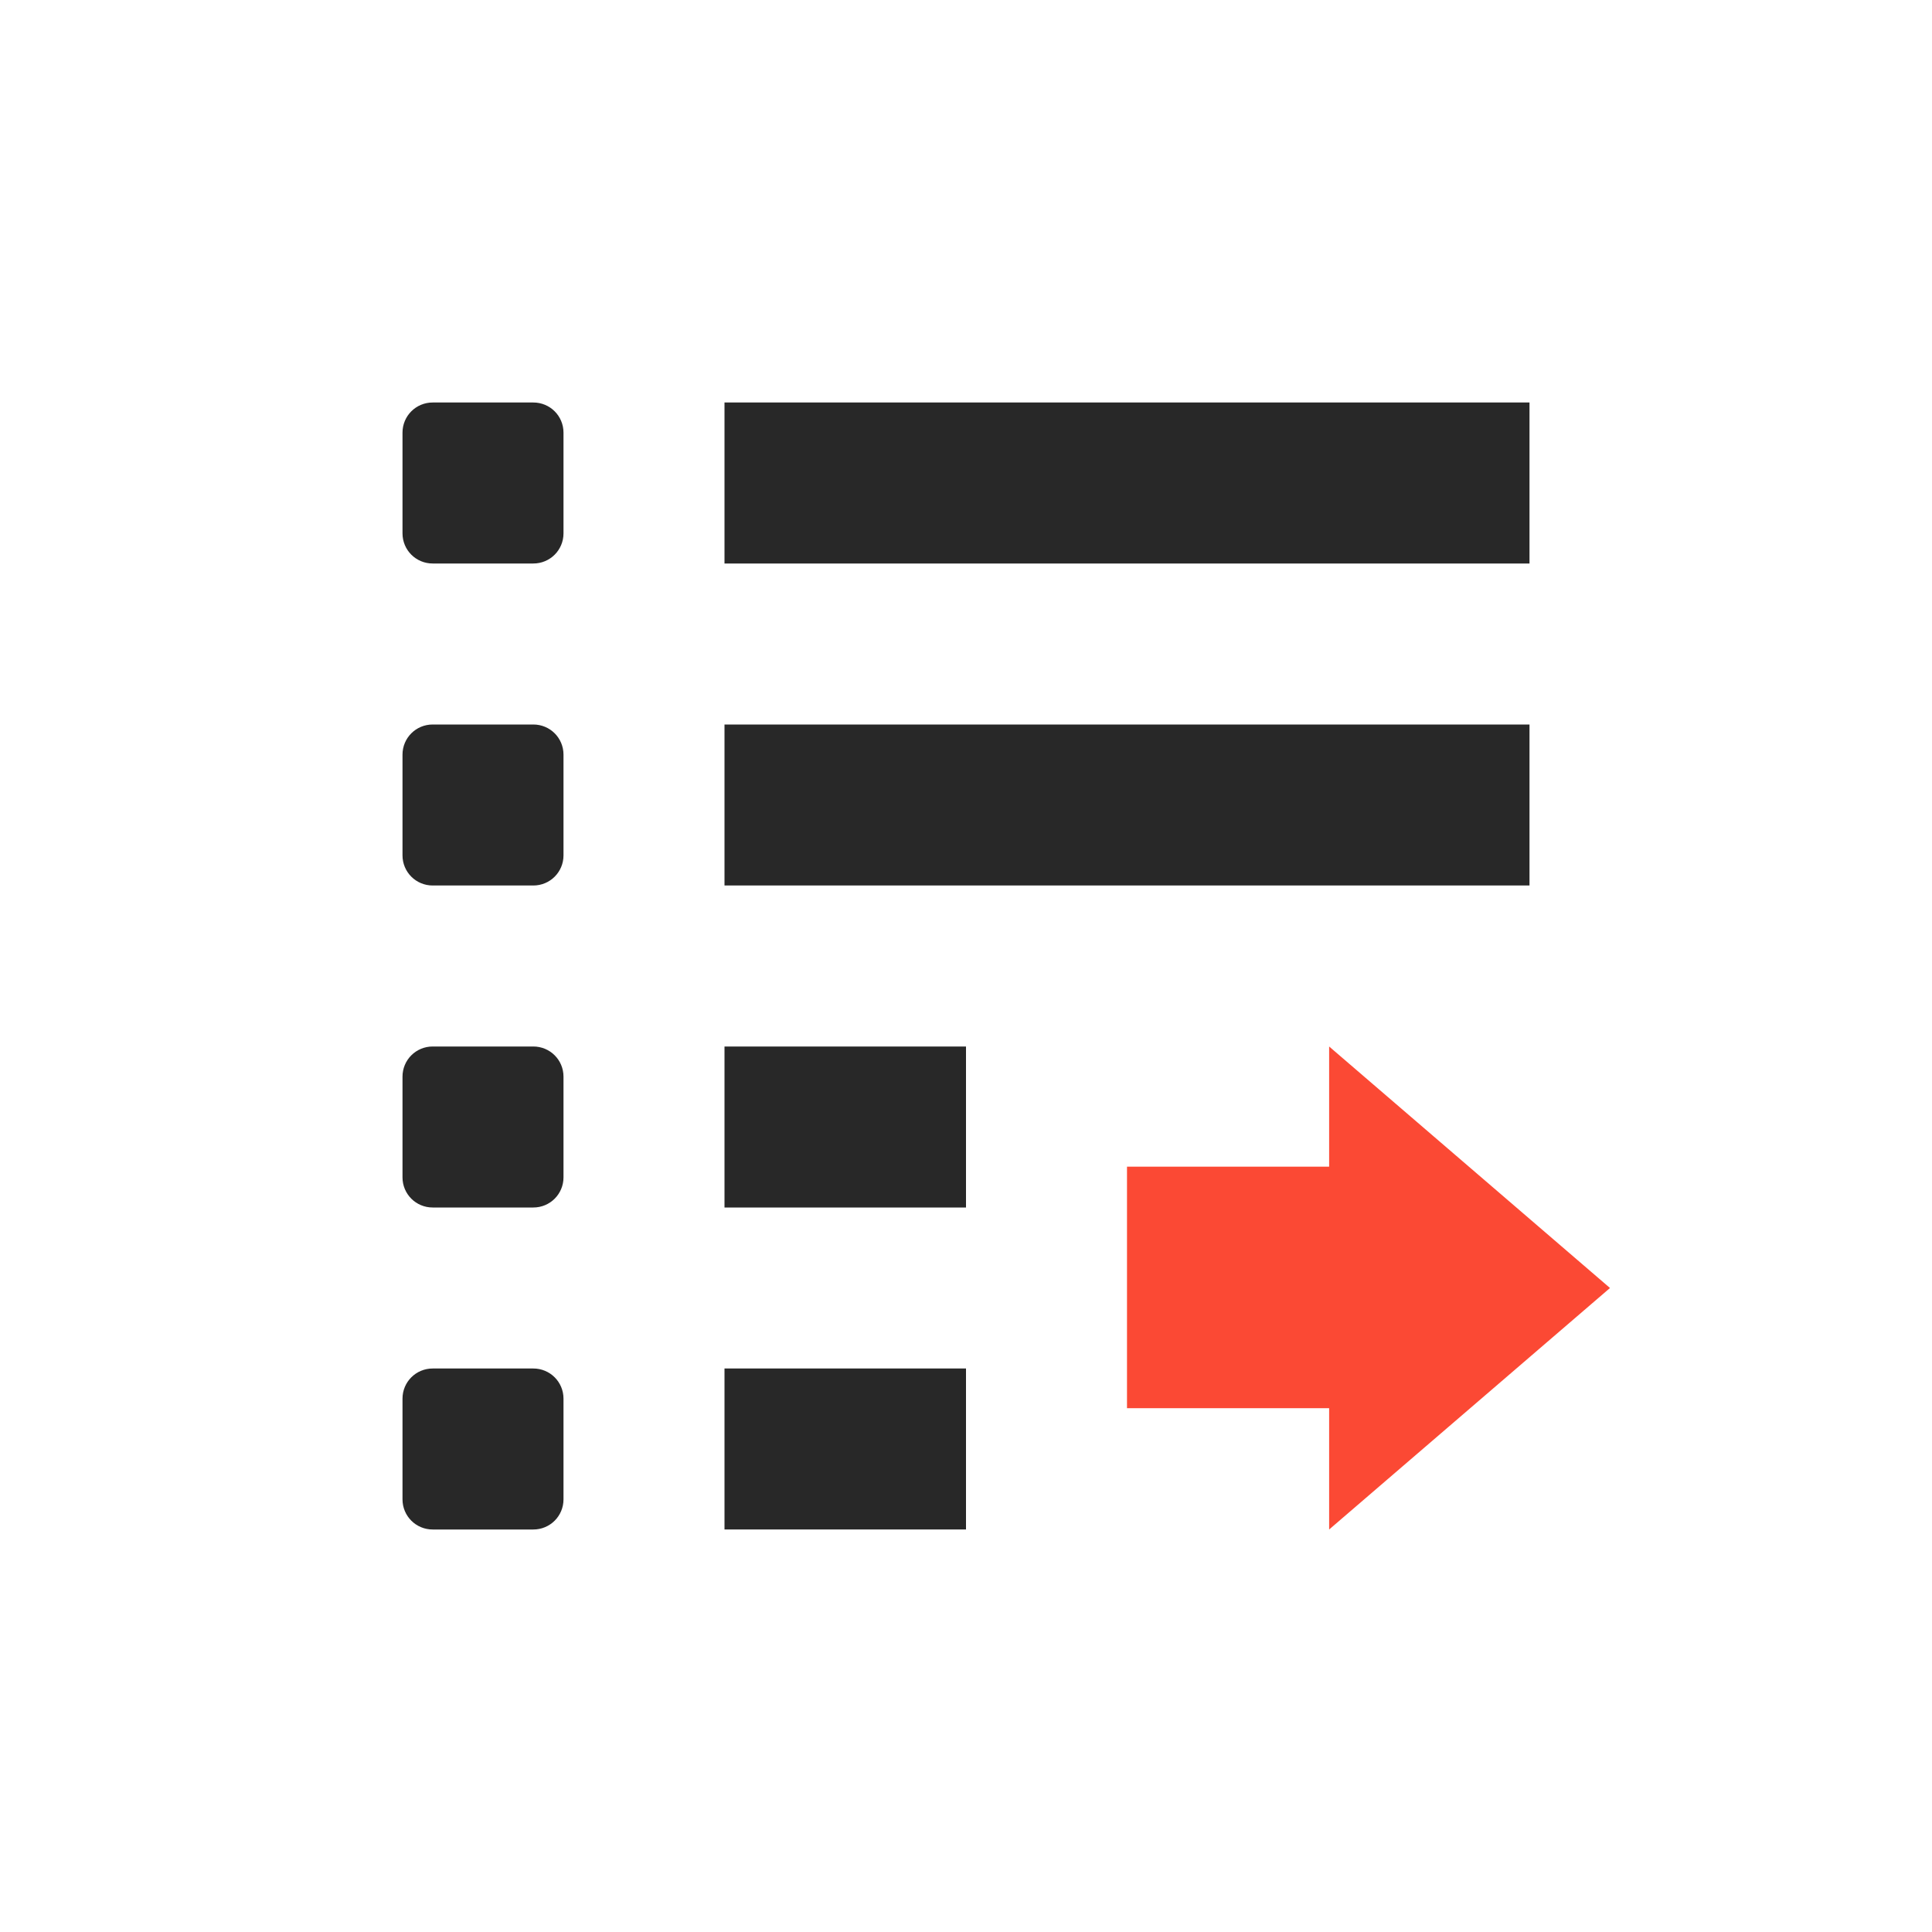 <svg width="24" height="24" version="1.1" xmlns="http://www.w3.org/2000/svg">
  <defs>
    <style id="current-color-scheme" type="text/css">.ColorScheme-Text { color:#282828; } .ColorScheme-Highlight { color:#458588; } .ColorScheme-NegativeText { color:#fb4934; }</style>
  </defs>
  <path class="ColorScheme-Text" d="M 5.375,5 C 5.167,5 5,5.167 5,5.375 v 1.25 C 5,6.833 5.167,7 5.375,7 h 1.25 C 6.833,7 7,6.833 7,6.625 V 5.375 C 7,5.167 6.833,5 6.625,5 Z M 9,5 V 7 H 19 V 5 Z M 5.375,9 C 5.167,9 5,9.167 5,9.375 v 1.25 C 5,10.833 5.167,11 5.375,11 h 1.25 C 6.833,11 7,10.833 7,10.625 V 9.375 C 7,9.167 6.833,9 6.625,9 Z M 9,9 v 2 H 19 V 9 Z M 5.375,13 C 5.167,13 5,13.167 5,13.375 v 1.25 C 5,14.833 5.167,15 5.375,15 h 1.25 C 6.833,15 7,14.833 7,14.625 v -1.25 C 7,13.167 6.833,13 6.625,13 Z M 9,13 v 2 h 3 V 13 Z M 5.375,17 C 5.167,17 5,17.167 5,17.375 v 1.25 C 5,18.833 5.167,19 5.375,19 h 1.25 C 6.833,19 7,18.833 7,18.625 v -1.25 C 7,17.167 6.833,17 6.625,17 Z M 9,17 v 2 h 3 v -2 z" fill="currentColor"/>
  <path class="ColorScheme-NegativeText" d="m20 16-3.489 3v-1.507h-2.511v-3h2.511v-1.493z" fill="currentColor"/>
</svg>
